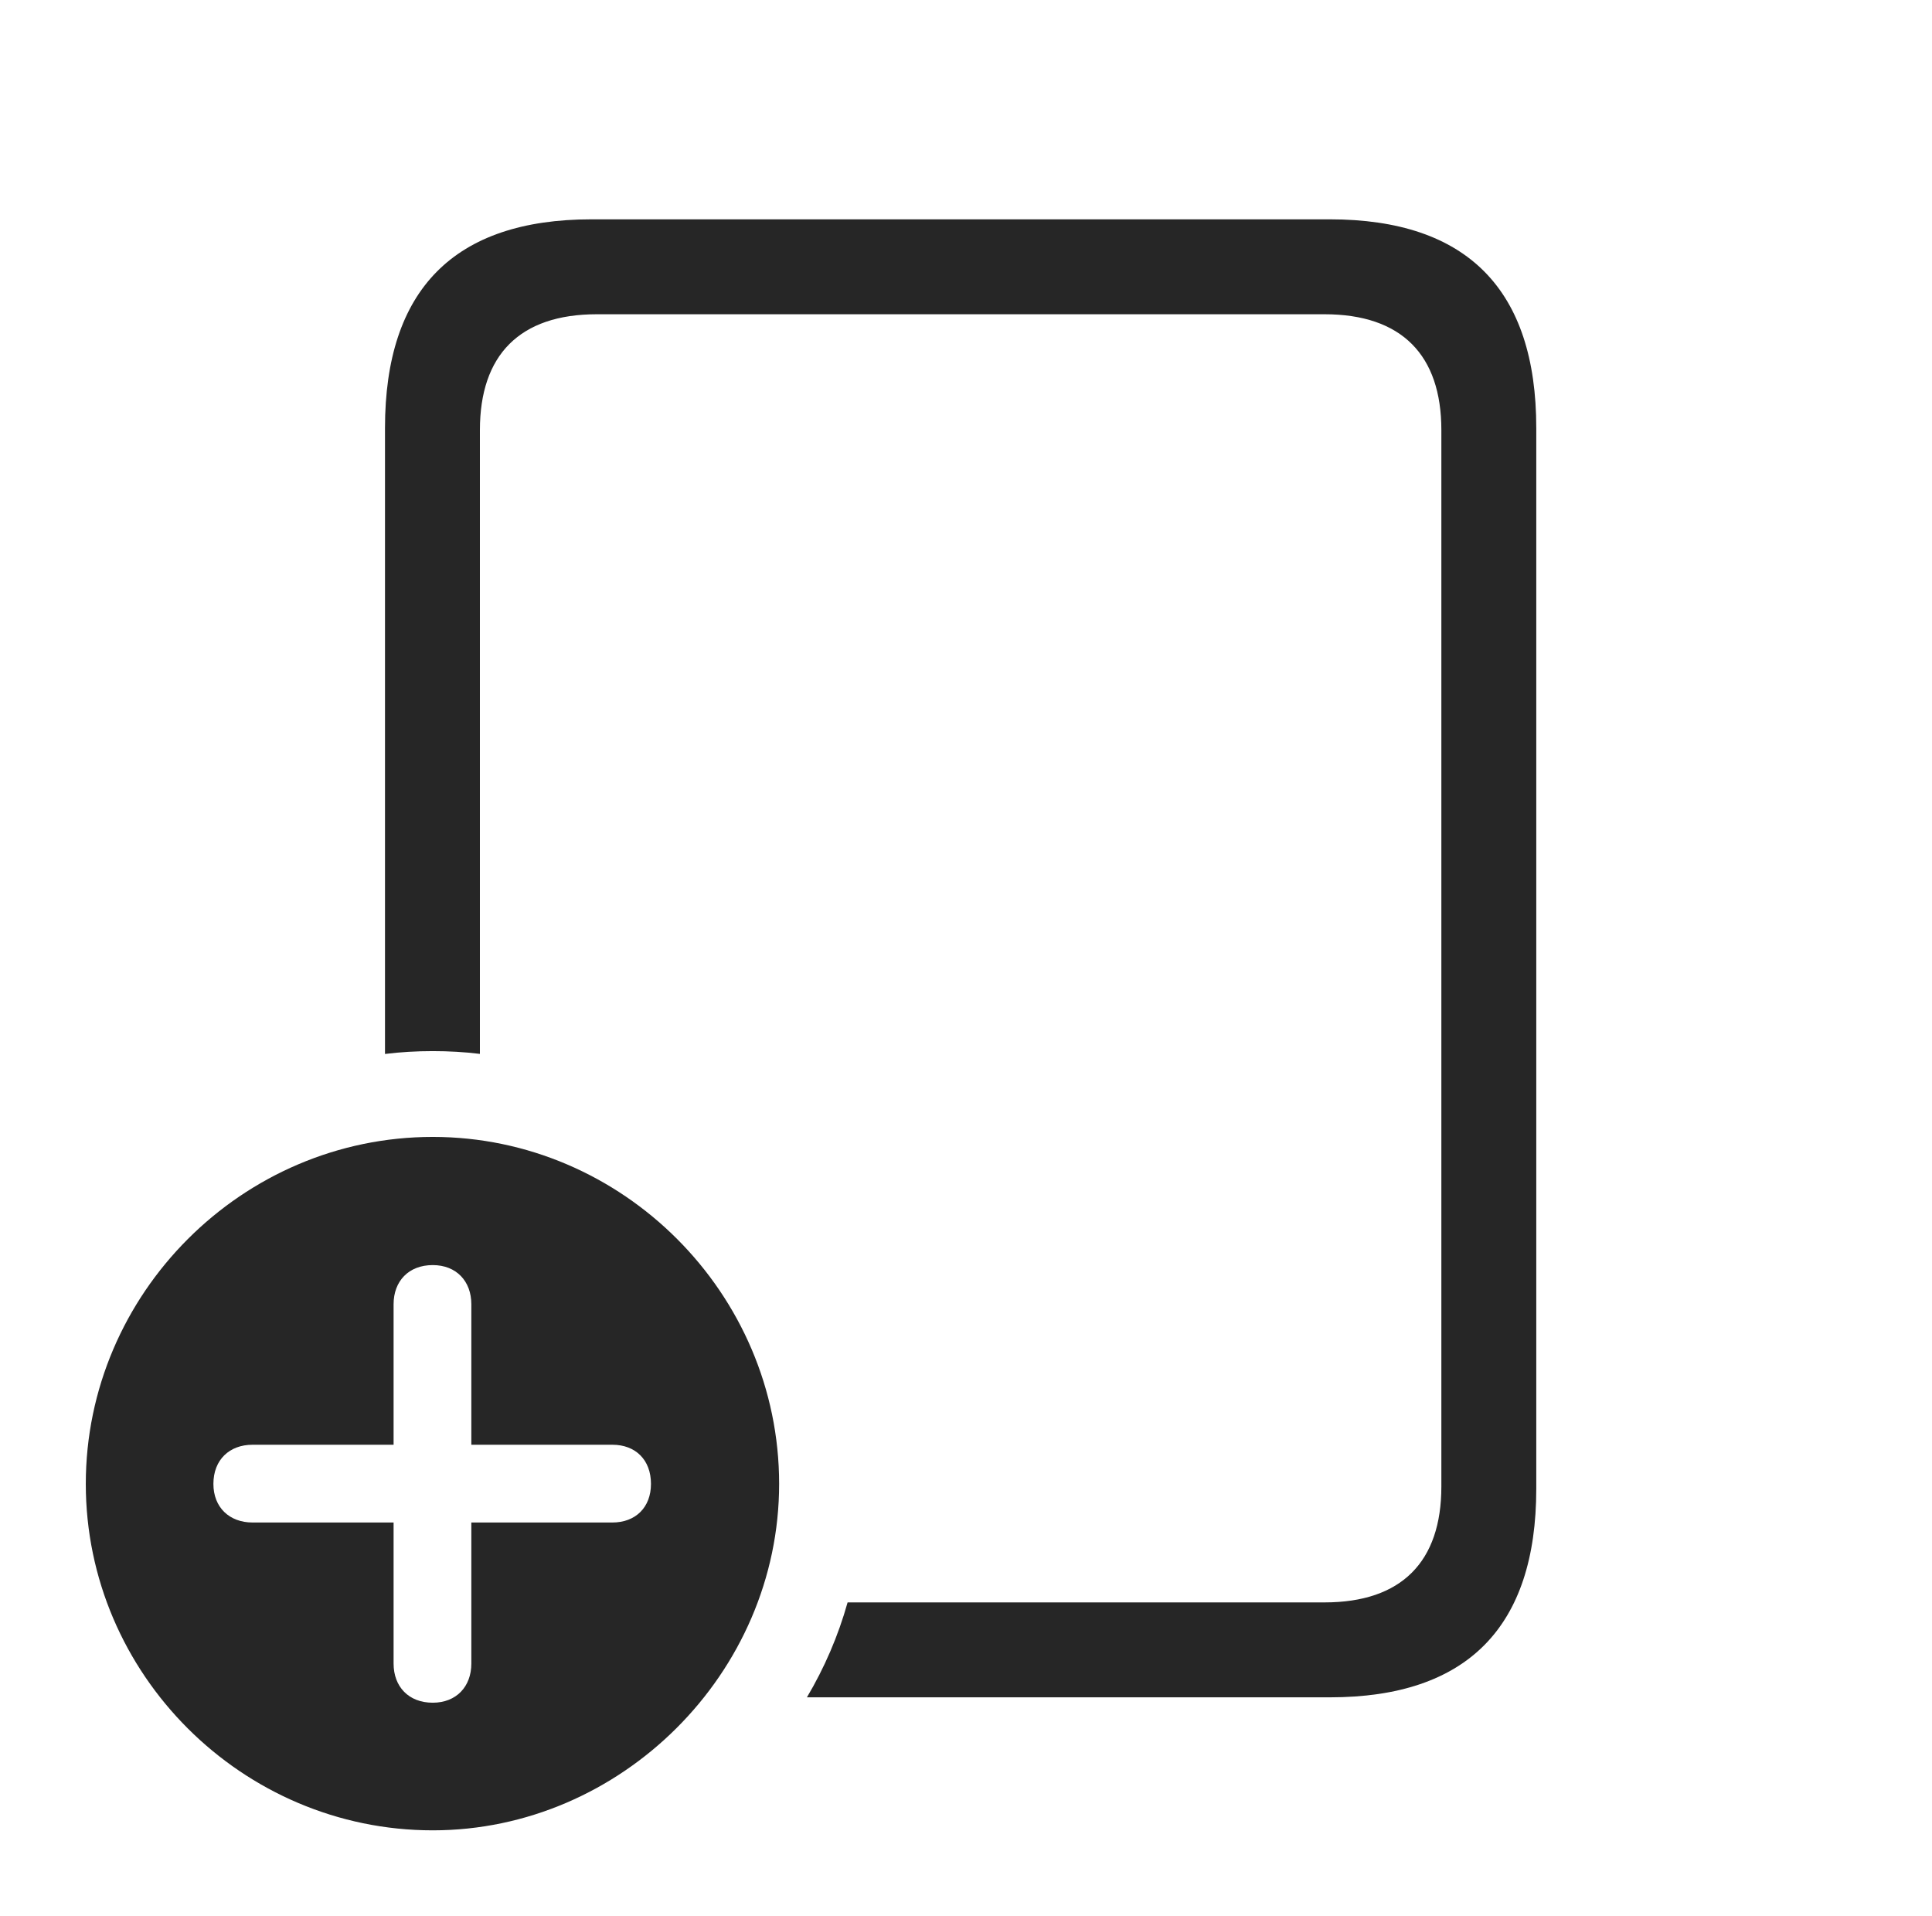 <?xml version="1.0" encoding="UTF-8"?>
<!--Generator: Apple Native CoreSVG 326-->
<!DOCTYPE svg
PUBLIC "-//W3C//DTD SVG 1.1//EN"
       "http://www.w3.org/Graphics/SVG/1.1/DTD/svg11.dtd">
<svg version="1.1" xmlns="http://www.w3.org/2000/svg" xmlns:xlink="http://www.w3.org/1999/xlink" viewBox="0 0 70.371 69.785">
 <g>
  <rect height="69.785" opacity="0" width="70.371" x="0" y="0"/>
  <path d="M55.957 15.586L55.957 54.219C55.957 59.258 53.438 61.816 48.438 61.816L29.391 61.816C30.029 60.742 30.53 59.582 30.873 58.359L48.242 58.359C51.055 58.359 52.5 56.875 52.5 54.141L52.5 15.664C52.5 12.93 51.055 11.445 48.242 11.445L21.738 11.445C18.926 11.445 17.48 12.93 17.48 15.664L17.48 38.382C16.917 38.313 16.343 38.281 15.762 38.281C15.174 38.281 14.594 38.314 14.023 38.385L14.023 15.586C14.023 10.547 16.543 7.988 21.543 7.988L48.438 7.988C53.438 7.988 55.957 10.547 55.957 15.586Z" fill="black" fill-opacity="0.85"/>
  <path d="M28.379 54.043C28.379 60.938 22.617 66.66 15.762 66.66C8.828 66.66 3.125 60.977 3.125 54.043C3.125 47.109 8.828 41.406 15.762 41.406C22.676 41.406 28.379 47.109 28.379 54.043ZM14.336 47.5L14.336 52.617L9.199 52.617C8.359 52.617 7.773 53.164 7.773 54.043C7.773 54.902 8.359 55.449 9.199 55.449L14.336 55.449L14.336 60.586C14.336 61.426 14.883 62.012 15.762 62.012C16.621 62.012 17.168 61.426 17.168 60.586L17.168 55.449L22.305 55.449C23.145 55.449 23.711 54.902 23.711 54.043C23.711 53.164 23.145 52.617 22.305 52.617L17.168 52.617L17.168 47.5C17.168 46.66 16.621 46.074 15.762 46.074C14.883 46.074 14.336 46.66 14.336 47.5Z" fill="black" fill-opacity="0.85"/>
 </g>
</svg>
